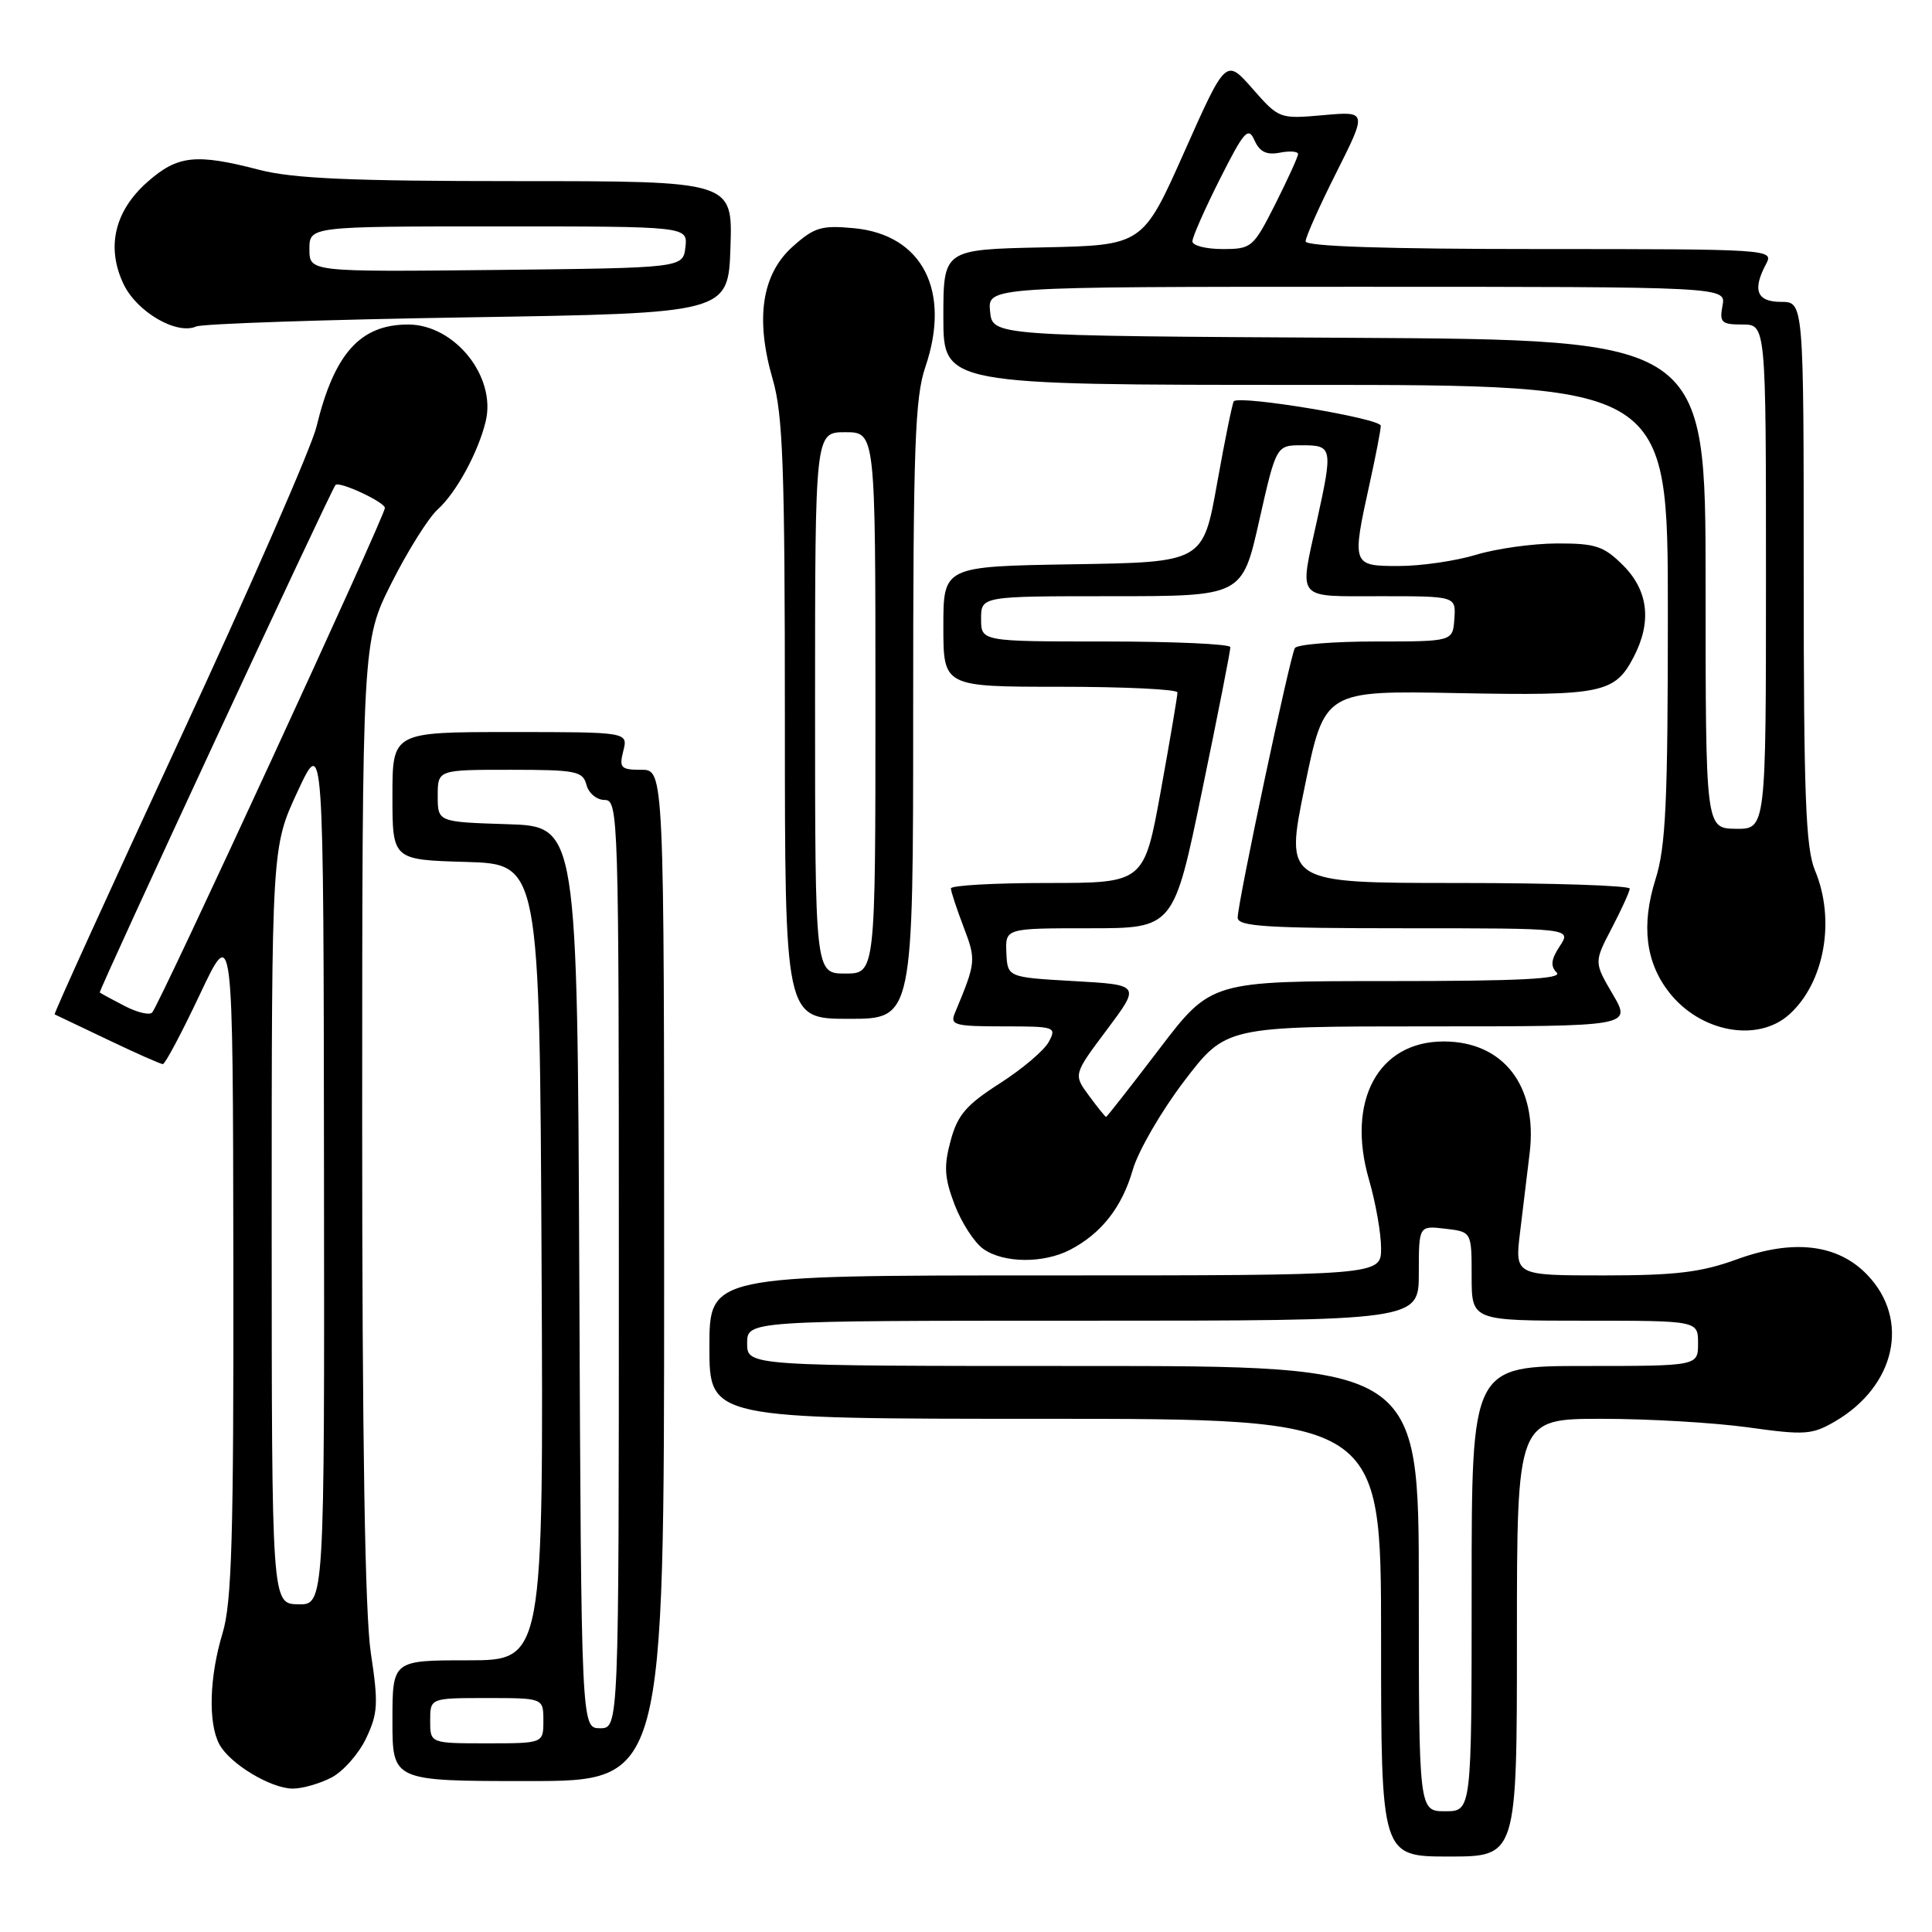 <?xml version="1.0" encoding="UTF-8" standalone="no"?>
<!DOCTYPE svg PUBLIC "-//W3C//DTD SVG 1.1//EN" "http://www.w3.org/Graphics/SVG/1.1/DTD/svg11.dtd" >
<svg xmlns="http://www.w3.org/2000/svg" xmlns:xlink="http://www.w3.org/1999/xlink" version="1.1" viewBox="0 0 256 256">
 <g >
 <path fill="currentColor"
d=" M 201.00 217.00 C 201.00 188.00 201.00 188.00 212.25 188.00 C 218.44 188.00 227.18 188.51 231.67 189.14 C 239.15 190.18 240.11 190.12 243.16 188.34 C 251.18 183.65 253.12 174.86 247.43 168.93 C 243.52 164.84 237.61 164.14 230.11 166.88 C 225.42 168.59 222.02 169.00 212.51 169.00 C 200.72 169.00 200.72 169.00 201.42 163.25 C 201.81 160.09 202.38 155.37 202.69 152.76 C 203.75 143.88 199.21 138.00 191.29 138.00 C 182.61 138.00 178.37 145.87 181.40 156.32 C 182.28 159.34 183.00 163.43 183.00 165.40 C 183.00 169.00 183.00 169.00 138.50 169.00 C 94.00 169.00 94.00 169.00 94.00 178.50 C 94.00 188.00 94.00 188.00 138.50 188.00 C 183.00 188.00 183.00 188.00 183.00 217.00 C 183.00 246.00 183.00 246.00 192.00 246.00 C 201.00 246.00 201.00 246.00 201.00 217.00 Z  M 43.91 235.54 C 45.46 234.74 47.53 232.40 48.51 230.34 C 50.08 227.03 50.15 225.73 49.14 219.05 C 48.36 213.96 47.99 190.86 47.99 148.23 C 48.00 84.96 48.00 84.96 51.89 77.23 C 54.03 72.98 56.78 68.60 58.00 67.50 C 60.46 65.28 63.37 59.93 64.36 55.82 C 65.78 49.90 60.24 43.00 54.08 43.00 C 47.72 43.00 44.28 46.85 41.92 56.60 C 41.26 59.29 33.14 77.88 23.85 97.90 C 14.57 117.93 7.09 134.36 7.24 134.41 C 7.38 134.47 10.55 135.98 14.27 137.76 C 17.99 139.54 21.28 141.00 21.58 141.00 C 21.88 141.00 24.09 136.84 26.49 131.75 C 30.86 122.50 30.86 122.50 30.92 167.00 C 30.97 203.67 30.72 212.36 29.49 216.41 C 27.74 222.17 27.56 228.32 29.06 231.12 C 30.45 233.71 35.88 236.99 38.80 237.00 C 40.06 237.00 42.37 236.34 43.91 235.54 Z  M 88.00 169.00 C 88.00 102.00 88.00 102.00 84.98 102.00 C 82.26 102.00 82.02 101.75 82.59 99.50 C 83.22 97.00 83.22 97.00 67.61 97.00 C 52.00 97.00 52.00 97.00 52.00 105.46 C 52.00 113.93 52.00 113.93 61.75 114.21 C 71.50 114.50 71.50 114.50 71.76 167.25 C 72.02 220.00 72.02 220.00 62.01 220.00 C 52.00 220.00 52.00 220.00 52.00 228.00 C 52.00 236.00 52.00 236.00 70.00 236.00 C 88.00 236.00 88.00 236.00 88.00 169.00 Z  M 141.80 165.60 C 145.95 163.44 148.68 159.94 150.10 155.00 C 150.81 152.53 153.87 147.24 156.91 143.25 C 162.44 136.00 162.44 136.00 189.31 136.00 C 216.19 136.00 216.19 136.00 213.70 131.75 C 211.21 127.50 211.21 127.50 213.56 123.00 C 214.85 120.52 215.93 118.16 215.95 117.75 C 215.98 117.34 205.71 117.00 193.13 117.00 C 170.26 117.00 170.26 117.00 172.88 104.25 C 175.50 91.50 175.50 91.50 193.15 91.84 C 212.32 92.21 213.98 91.86 216.49 87.02 C 218.89 82.38 218.41 78.26 215.08 74.92 C 212.51 72.36 211.44 72.00 206.33 72.01 C 203.12 72.02 198.29 72.69 195.59 73.51 C 192.89 74.33 188.28 75.00 185.34 75.00 C 179.14 75.00 179.10 74.90 181.50 64.00 C 182.29 60.42 182.95 57.02 182.96 56.42 C 183.00 55.45 164.33 52.34 163.49 53.17 C 163.31 53.36 162.31 58.23 161.28 64.00 C 159.41 74.50 159.41 74.50 142.20 74.77 C 125.00 75.05 125.00 75.05 125.00 83.02 C 125.00 91.00 125.00 91.00 140.50 91.00 C 149.03 91.00 156.01 91.34 156.02 91.75 C 156.03 92.16 155.04 98.01 153.82 104.75 C 151.60 117.00 151.60 117.00 138.80 117.00 C 131.76 117.00 126.00 117.32 126.00 117.72 C 126.00 118.11 126.76 120.41 127.68 122.83 C 129.36 127.24 129.34 127.48 126.52 134.25 C 125.86 135.82 126.51 136.00 132.93 136.00 C 139.82 136.00 140.03 136.07 138.97 138.05 C 138.37 139.18 135.44 141.66 132.47 143.56 C 128.02 146.41 126.88 147.74 125.96 151.16 C 125.04 154.55 125.14 156.08 126.50 159.65 C 127.42 162.04 129.13 164.68 130.31 165.50 C 133.00 167.39 138.28 167.43 141.80 165.60 Z  M 237.11 134.40 C 241.76 130.19 243.24 121.90 240.50 115.35 C 239.26 112.38 239.00 105.51 239.00 75.88 C 239.00 40.00 239.00 40.00 236.00 40.00 C 232.77 40.00 232.16 38.43 234.04 34.93 C 235.05 33.04 234.41 33.00 204.04 33.00 C 183.56 33.00 173.00 32.65 173.00 31.98 C 173.00 31.42 174.83 27.31 177.08 22.85 C 181.15 14.74 181.15 14.74 175.33 15.26 C 169.54 15.77 169.48 15.75 165.97 11.76 C 162.44 7.74 162.44 7.74 156.93 20.12 C 151.42 32.50 151.42 32.50 138.21 32.78 C 125.00 33.06 125.00 33.06 125.00 42.03 C 125.00 51.00 125.00 51.00 173.00 51.00 C 221.00 51.00 221.00 51.00 221.00 81.16 C 221.00 106.32 220.73 112.19 219.36 116.52 C 217.45 122.60 218.05 127.52 221.19 131.52 C 225.35 136.81 232.94 138.18 237.11 134.40 Z  M 121.00 94.18 C 121.00 59.30 121.23 52.67 122.61 48.64 C 126.05 38.55 122.23 31.11 113.18 30.24 C 108.85 29.83 107.91 30.11 105.04 32.67 C 100.94 36.34 100.05 42.22 102.39 50.26 C 103.75 54.95 104.00 61.93 104.00 95.40 C 104.00 135.00 104.00 135.00 112.50 135.00 C 121.00 135.00 121.00 135.00 121.00 94.18 Z  M 62.00 42.05 C 96.50 41.50 96.50 41.50 96.79 32.75 C 97.08 24.00 97.08 24.00 68.59 24.00 C 46.49 24.00 38.81 23.66 34.34 22.50 C 25.96 20.32 23.55 20.58 19.57 24.08 C 15.18 27.93 14.04 32.77 16.38 37.66 C 18.13 41.33 23.41 44.41 26.00 43.26 C 26.82 42.90 43.02 42.35 62.00 42.05 Z  M 188.00 210.50 C 188.00 181.00 188.00 181.00 143.50 181.00 C 99.00 181.00 99.00 181.00 99.00 178.00 C 99.00 175.00 99.00 175.00 143.50 175.00 C 188.00 175.00 188.00 175.00 188.00 168.70 C 188.00 162.40 188.00 162.40 191.50 162.81 C 195.00 163.22 195.00 163.22 195.00 169.11 C 195.00 175.00 195.00 175.00 210.00 175.00 C 225.00 175.00 225.00 175.00 225.00 178.00 C 225.00 181.00 225.00 181.00 210.00 181.00 C 195.00 181.00 195.00 181.00 195.00 210.50 C 195.00 240.00 195.00 240.00 191.50 240.00 C 188.00 240.00 188.00 240.00 188.00 210.50 Z  M 36.00 162.38 C 36.00 112.26 36.00 112.26 39.43 104.88 C 42.87 97.50 42.87 97.50 42.93 155.08 C 43.00 212.65 43.00 212.65 39.50 212.58 C 36.01 212.50 36.01 212.50 36.00 162.38 Z  M 16.50 133.29 C 14.85 132.44 13.37 131.63 13.22 131.51 C 13.01 131.33 43.70 65.25 44.45 64.27 C 44.89 63.69 51.00 66.53 51.00 67.31 C 51.00 68.38 21.09 133.23 20.16 134.17 C 19.80 134.55 18.15 134.15 16.50 133.29 Z  M 57.00 228.00 C 57.00 225.00 57.00 225.00 64.50 225.00 C 72.00 225.00 72.00 225.00 72.00 228.00 C 72.00 231.00 72.00 231.00 64.50 231.00 C 57.00 231.00 57.00 231.00 57.00 228.00 Z  M 76.76 169.25 C 76.50 109.50 76.50 109.50 67.25 109.21 C 58.00 108.92 58.00 108.92 58.00 105.46 C 58.00 102.00 58.00 102.00 67.59 102.00 C 76.35 102.00 77.23 102.18 77.71 104.00 C 78.00 105.11 79.07 106.00 80.12 106.00 C 81.94 106.00 82.00 107.94 82.00 167.50 C 82.00 229.00 82.00 229.00 79.51 229.00 C 77.02 229.00 77.02 229.00 76.76 169.25 Z  M 144.30 145.19 C 142.22 142.38 142.22 142.38 146.67 136.44 C 151.12 130.50 151.12 130.50 142.31 130.00 C 133.50 129.50 133.50 129.50 133.35 126.25 C 133.21 123.00 133.21 123.00 144.36 123.00 C 155.52 123.00 155.52 123.00 159.29 104.75 C 161.37 94.71 163.05 86.16 163.03 85.75 C 163.01 85.34 155.57 85.00 146.50 85.00 C 130.00 85.00 130.00 85.00 130.00 82.00 C 130.00 79.00 130.00 79.00 147.30 79.00 C 164.60 79.00 164.60 79.00 166.85 69.00 C 169.11 59.00 169.11 59.00 172.55 59.00 C 176.56 59.00 176.63 59.33 174.50 69.00 C 172.15 79.69 171.57 79.00 182.96 79.00 C 192.92 79.00 192.92 79.00 192.71 82.00 C 192.50 85.00 192.50 85.00 182.31 85.00 C 176.70 85.00 171.88 85.39 171.58 85.87 C 170.94 86.91 164.00 119.59 164.00 121.59 C 164.00 122.76 167.76 123.00 186.12 123.00 C 208.23 123.00 208.23 123.00 206.68 125.37 C 205.52 127.13 205.42 128.02 206.27 128.87 C 207.11 129.71 201.44 130.00 183.94 130.00 C 160.47 130.00 160.47 130.00 153.61 139.00 C 149.84 143.95 146.66 148.00 146.56 148.00 C 146.46 148.00 145.44 146.74 144.30 145.19 Z  M 226.00 77.39 C 226.00 45.02 226.00 45.02 178.75 44.76 C 131.50 44.50 131.50 44.50 131.19 41.25 C 130.87 38.00 130.87 38.00 179.80 38.00 C 228.72 38.00 228.72 38.00 228.24 40.50 C 227.82 42.73 228.10 43.00 230.88 43.00 C 234.00 43.00 234.00 43.00 234.00 76.44 C 234.00 109.87 234.00 109.87 230.00 109.82 C 226.00 109.76 226.00 109.76 226.00 77.39 Z  M 158.00 31.98 C 158.00 31.41 159.64 27.70 161.64 23.73 C 164.87 17.33 165.40 16.74 166.23 18.60 C 166.91 20.12 167.82 20.57 169.58 20.23 C 170.91 19.97 172.00 20.06 172.00 20.41 C 172.00 20.77 170.64 23.74 168.99 27.03 C 166.06 32.82 165.85 33.00 161.99 33.00 C 159.79 33.00 158.00 32.54 158.00 31.98 Z  M 108.00 93.14 C 108.00 57.27 108.00 57.27 112.00 57.27 C 116.00 57.27 116.00 57.27 116.00 93.14 C 116.00 129.00 116.00 129.00 112.00 129.00 C 108.00 129.00 108.00 129.00 108.00 93.14 Z  M 41.00 33.02 C 41.00 30.00 41.00 30.00 66.07 30.00 C 91.13 30.00 91.13 30.00 90.82 32.75 C 90.50 35.50 90.50 35.50 65.75 35.77 C 41.00 36.03 41.00 36.03 41.00 33.02 Z "/>
</g>
</svg>